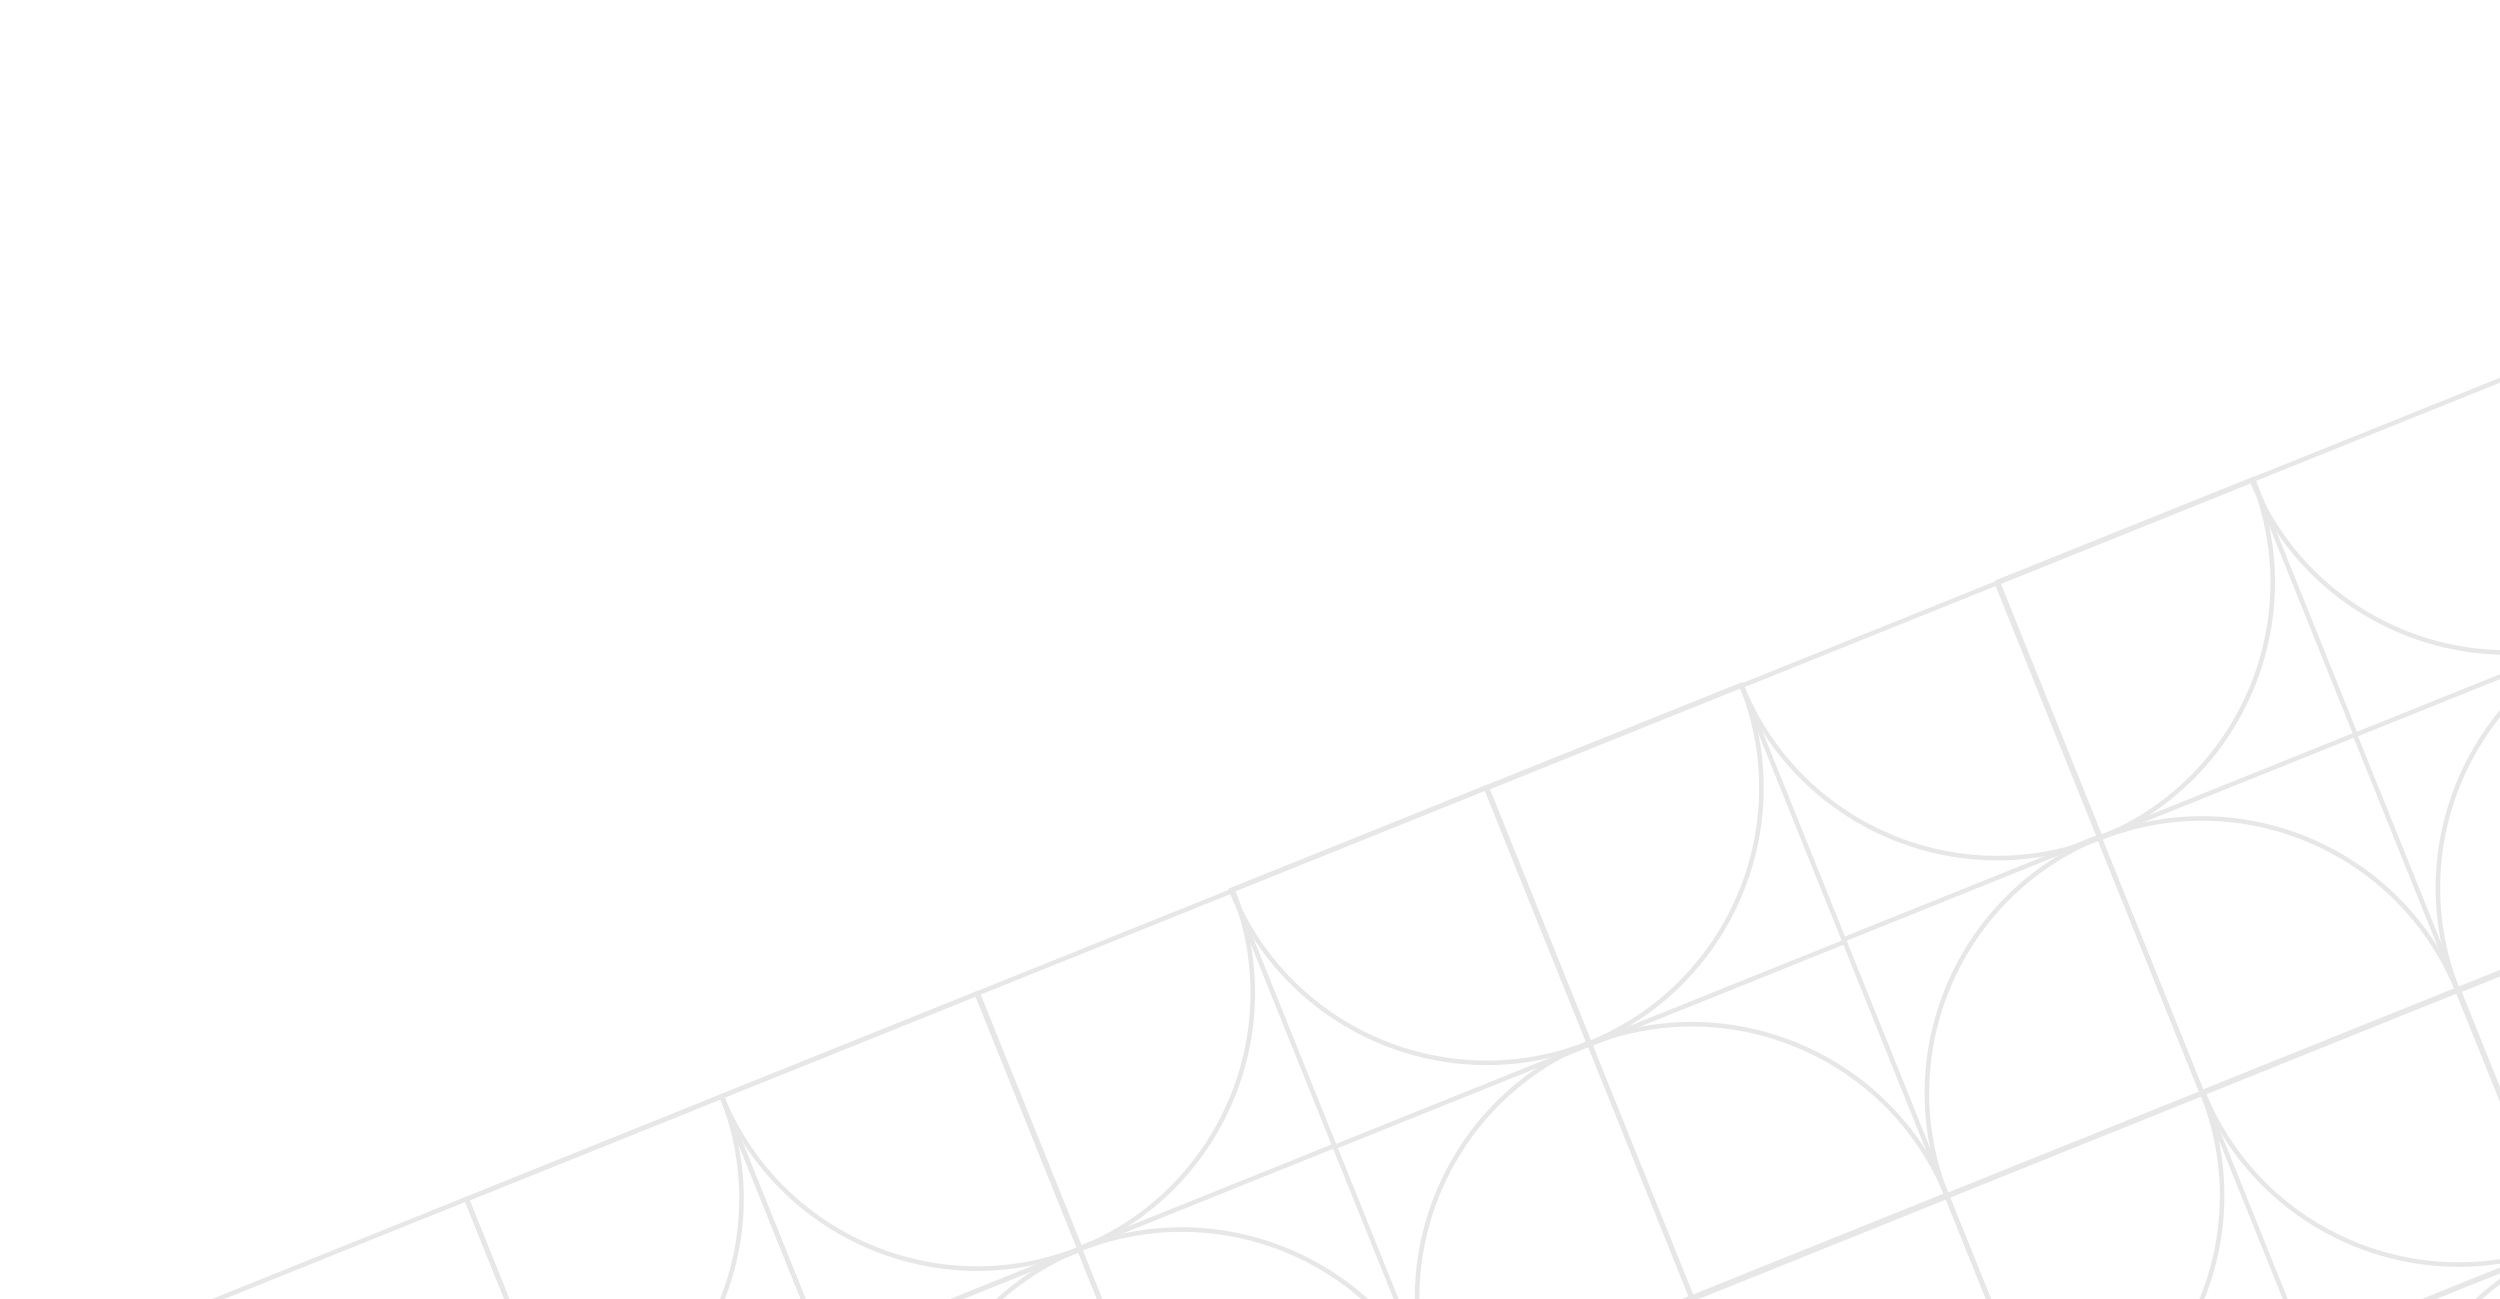 <svg width="785" height="408" viewBox="0 0 785 408" fill="none" xmlns="http://www.w3.org/2000/svg">
<g opacity="0.1">
<path d="M500.218 328.263L418.736 361.049L385.738 279.039L467.22 246.253L500.218 328.263ZM419.535 359.175L498.344 327.465L466.421 248.127L387.611 279.837L419.535 359.175Z" fill="#0D0F11"/>
<path d="M452.42 440.853L370.939 473.639L337.937 391.619L419.419 358.834L452.42 440.853ZM371.737 471.765L450.547 440.055L418.624 360.717L339.814 392.427L371.737 471.765Z" fill="#0D0F11"/>
<path d="M564.795 488.759L483.314 521.544L450.316 439.534L531.797 406.748L564.795 488.759ZM484.112 519.671L562.922 487.96L530.999 408.622L452.189 440.332L484.112 519.671Z" fill="#0D0F11"/>
<path d="M259.89 425.038L178.409 457.824L145.553 376.166L227.034 343.38L259.89 425.038ZM179.207 455.95L258.017 424.24L226.236 345.254L147.426 376.964L179.207 455.95Z" fill="#0D0F11"/>
<path d="M339.978 392.674L258.497 425.459L225.659 343.848L307.141 311.062L339.978 392.674ZM259.286 423.589L338.096 391.879L306.333 312.939L227.523 344.65L259.286 423.589Z" fill="#0D0F11"/>
<path d="M372.275 472.94L290.793 505.725L258.008 424.244L339.489 391.458L372.275 472.94ZM291.582 503.855L370.392 472.145L338.682 393.335L259.872 425.046L291.582 503.855Z" fill="#0D0F11"/>
<path d="M178.972 457.187L178.304 457.456L145.56 376.077L227.004 343.306L227.273 343.974C245.18 388.477 223.512 439.266 178.972 457.187ZM147.434 376.875L179.099 455.573C222.235 437.807 243.252 388.563 226.206 345.18L147.434 376.875Z" fill="#0D0F11"/>
<path d="M339.521 392.663L338.853 392.932L306.083 311.488L387.527 278.717L387.796 279.385C405.717 323.925 384.061 374.742 339.521 392.663ZM307.956 312.286L339.652 391.059C382.788 373.293 403.781 324.014 386.729 280.591L307.956 312.286Z" fill="#0D0F11"/>
<path d="M483.625 520.362L482.957 520.631L450.187 439.187L531.631 406.416L531.9 407.084C549.83 451.62 528.174 502.437 483.625 520.362ZM452.06 439.985L483.756 518.758C526.892 500.992 547.885 451.713 530.833 408.29L452.06 439.985Z" fill="#0D0F11"/>
<path d="M339.93 392.499L339.262 392.768C294.722 410.689 243.905 389.033 225.984 344.493L225.715 343.825L307.159 311.055L339.93 392.499ZM227.588 344.624C245.354 387.76 294.633 408.752 338.056 391.701L306.361 312.928L227.588 344.624Z" fill="#0D0F11"/>
<path d="M499.905 327.89L499.237 328.158C454.698 346.08 403.881 324.423 385.959 279.884L385.691 279.216L467.135 246.445L499.905 327.89ZM387.564 280.014C405.33 323.15 454.608 344.143 498.032 327.091L466.337 248.319L387.564 280.014Z" fill="#0D0F11"/>
<path d="M372.193 472.789L290.739 505.564L290.47 504.896C272.549 460.356 294.205 409.539 338.745 391.618L339.413 391.349L372.183 472.793L372.193 472.789ZM291.547 503.686L370.319 471.991L338.624 393.219C295.491 410.994 274.486 460.267 291.547 503.686Z" fill="#0D0F11"/>
<path d="M532.253 407.934L450.808 440.704L450.539 440.036C432.618 395.497 454.275 344.68 498.814 326.758L499.482 326.49L532.253 407.934ZM451.607 438.831L530.379 407.136L498.684 328.363C455.551 346.139 434.546 395.411 451.607 438.831Z" fill="#0D0F11"/>
<path d="M371.422 473.099L370.755 473.368L337.984 391.924L338.652 391.655C383.192 373.734 434.009 395.39 451.93 439.93L452.199 440.598L371.422 473.099ZM371.544 471.498L450.316 439.803C432.55 396.667 383.272 375.674 339.848 392.726L371.544 471.498Z" fill="#0D0F11"/>
<path d="M179.713 456.965L179.045 457.234C134.505 475.155 83.688 453.499 65.767 408.959L65.498 408.291L146.942 375.52L179.713 456.965ZM67.371 409.089C85.147 452.222 134.416 473.218 177.839 456.166L146.144 377.394L67.371 409.089Z" fill="#0D0F11"/>
<path d="M740.599 231.036L659.118 263.821L626.329 182.33L707.81 149.545L740.599 231.036ZM659.916 261.948L738.726 230.237L707.016 151.428L628.206 183.138L659.916 261.948Z" fill="#0D0F11"/>
<path d="M852.806 279.084L771.324 311.869L738.539 230.388L820.02 197.603L852.806 279.084ZM772.123 309.996L850.932 278.286L819.222 199.476L740.412 231.186L772.123 309.996Z" fill="#0D0F11"/>
<path d="M885.173 359.526L803.691 392.312L770.693 310.301L852.175 277.516L885.173 359.526ZM804.49 390.438L883.299 358.728L851.376 279.39L772.567 311.1L804.49 390.438Z" fill="#0D0F11"/>
<path d="M804.994 391.799L723.512 424.584L690.514 342.574L771.996 309.788L804.994 391.799ZM724.301 422.714L803.111 391.004L771.188 311.665L692.378 343.376L724.301 422.714Z" fill="#0D0F11"/>
<path d="M580.165 296.139L498.683 328.924L465.681 246.904L547.163 214.119L580.165 296.139ZM499.482 327.051L578.291 295.34L546.365 215.992L467.555 247.703L499.482 327.051Z" fill="#0D0F11"/>
<path d="M692.465 343.804L610.983 376.59L577.985 294.579L659.467 261.794L692.465 343.804ZM611.782 374.716L690.591 343.006L658.668 263.668L579.859 295.378L611.782 374.716Z" fill="#0D0F11"/>
<path d="M499.243 328.278L498.575 328.547L465.804 247.103L547.249 214.332L547.517 215C565.439 259.54 543.782 310.357 499.243 328.278ZM467.678 247.901L499.373 326.674C542.509 308.908 563.511 259.626 546.45 216.206L467.678 247.901Z" fill="#0D0F11"/>
<path d="M659.786 263.768L659.118 264.036L626.348 182.592L707.792 149.822L708.061 150.49C725.992 195.026 704.335 245.843 659.786 263.768ZM628.221 183.39L659.917 262.163C703.053 244.397 724.046 195.119 706.994 151.695L628.221 183.39Z" fill="#0D0F11"/>
<path d="M643.895 456.296L643.227 456.565L610.457 375.12L691.901 342.35L692.17 343.018C710.091 387.557 688.435 438.375 643.895 456.296ZM612.33 375.919L644.026 454.691C687.162 436.925 708.164 387.643 691.103 344.223L612.33 375.919Z" fill="#0D0F11"/>
<path d="M804.328 391.937L803.66 392.206L770.889 310.762L852.334 277.991L852.602 278.659C870.533 323.195 848.877 374.012 804.328 391.937ZM772.759 311.551L804.454 390.323C847.59 372.557 868.583 323.279 851.531 279.855L772.759 311.551Z" fill="#0D0F11"/>
<path d="M644.601 456.281L563.119 489.067L530.121 407.056L611.603 374.271L644.601 456.281ZM563.918 487.193L642.727 455.483L610.804 376.145L531.995 407.855L563.918 487.193Z" fill="#0D0F11"/>
<path d="M837.523 472.133L756.032 504.922L723.034 422.912L804.515 390.126L837.513 472.137L837.523 472.133ZM756.83 503.049L835.649 471.335L803.726 391.996L724.916 423.706L756.839 503.045L756.83 503.049Z" fill="#0D0F11"/>
<path d="M805.099 391.228L804.431 391.497C759.891 409.418 709.074 387.762 691.153 343.222L690.884 342.554L772.328 309.784L805.099 391.228ZM692.757 343.353C710.523 386.489 759.801 407.482 803.225 390.43L771.53 311.657L692.757 343.353Z" fill="#0D0F11"/>
<path d="M644.488 456.003L643.82 456.272C599.281 474.193 548.464 452.537 530.542 407.997L530.274 407.329L611.718 374.559L644.488 456.003ZM532.143 408.118C549.91 451.254 599.188 472.247 642.611 455.195L610.916 376.423L532.143 408.118Z" fill="#0D0F11"/>
<path d="M837.444 472.1L756 504.87L755.731 504.202C737.81 459.662 759.466 408.845 804.006 390.924L804.674 390.655L837.444 472.1ZM756.808 502.993L835.58 471.297L803.885 392.525C760.74 410.295 739.747 459.573 756.808 502.993Z" fill="#0D0F11"/>
<path d="M660.195 263.603L659.527 263.872C614.987 281.793 564.17 260.137 546.248 215.597L545.98 214.929L627.424 182.159L660.195 263.603ZM547.853 215.728C565.619 258.864 614.897 279.857 658.321 262.805L626.626 184.032L547.853 215.728Z" fill="#0D0F11"/>
<path d="M820.326 199.032L819.658 199.301C775.118 217.222 724.301 195.566 706.38 151.026L706.111 150.358L787.555 117.587L820.326 199.032ZM707.985 151.156C725.751 194.292 775.029 215.285 818.452 198.233L786.757 119.461L707.985 151.156Z" fill="#0D0F11"/>
<path d="M692.334 343.534L610.89 376.304L610.621 375.636C592.7 331.096 614.356 280.279 658.896 262.358L659.564 262.089L692.334 343.534ZM611.688 374.431L690.461 342.735L658.765 263.963C615.629 281.729 594.636 331.007 611.688 374.431Z" fill="#0D0F11"/>
<path d="M612.349 376.126L530.905 408.897L498.134 327.453L498.802 327.184C543.342 309.262 594.159 330.919 612.08 375.459L612.349 376.126ZM531.703 407.023L610.476 375.328C592.709 332.192 543.431 311.199 500.008 328.251L531.703 407.023Z" fill="#0D0F11"/>
<path d="M852.794 279.11L771.35 311.88L771.081 311.212C753.16 266.673 774.816 215.856 819.356 197.934L820.024 197.666L852.794 279.11ZM772.148 310.007L850.921 278.312L819.226 199.539C776.089 217.305 755.087 266.587 772.148 310.007Z" fill="#0D0F11"/>
<path d="M772.56 311.512L691.116 344.283L658.345 262.838L659.013 262.569C703.553 244.648 754.37 266.304 772.291 310.844L772.56 311.512ZM691.914 342.409L770.687 310.714C752.921 267.578 703.643 246.585 660.219 263.637L691.914 342.409Z" fill="#0D0F11"/>
</g>
</svg>
